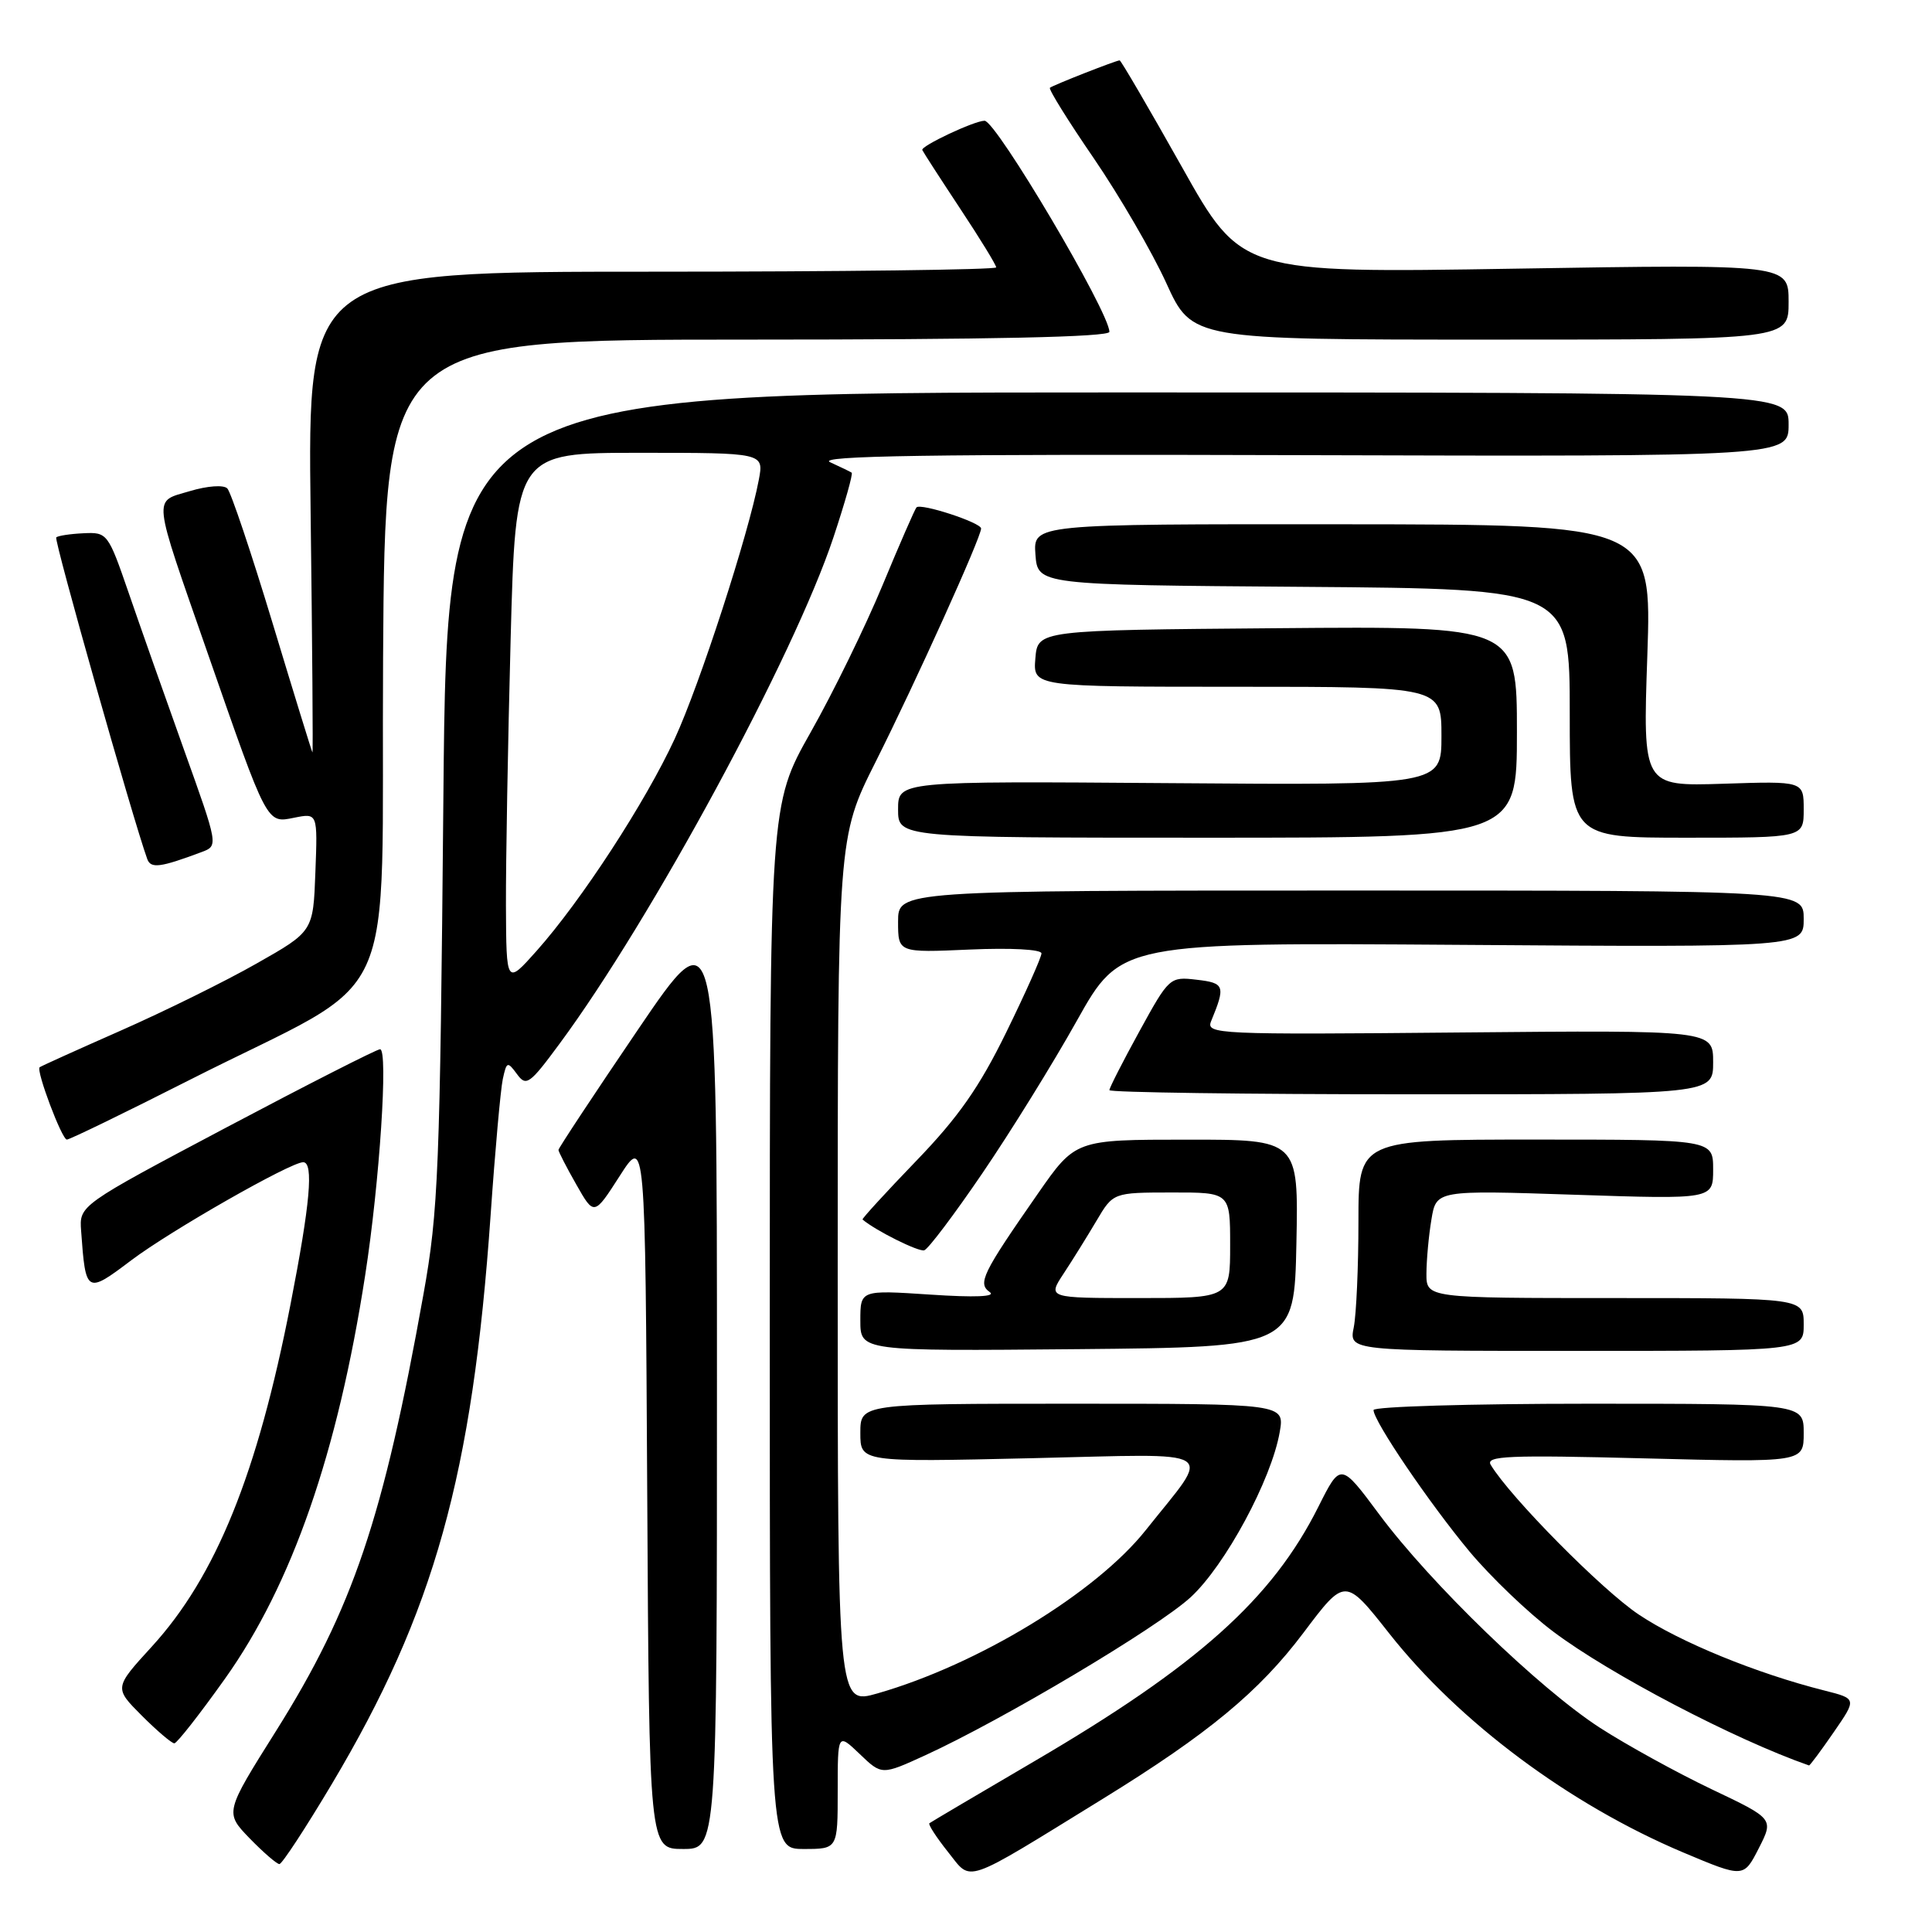 <?xml version="1.0" encoding="UTF-8" standalone="no"?>
<!DOCTYPE svg PUBLIC "-//W3C//DTD SVG 1.1//EN" "http://www.w3.org/Graphics/SVG/1.1/DTD/svg11.dtd" >
<svg xmlns="http://www.w3.org/2000/svg" xmlns:xlink="http://www.w3.org/1999/xlink" version="1.1" viewBox="0 0 256 256">
 <g >
 <path fill="currentColor"
d=" M 146.15 238.34 C 160.08 229.75 166.83 224.17 172.71 216.36 C 178.23 209.02 178.23 209.02 184.08 216.44 C 193.36 228.21 207.99 239.11 223.03 245.46 C 231.04 248.83 231.04 248.83 233.04 244.92 C 235.04 241.00 235.04 241.00 226.77 237.07 C 222.22 234.90 215.57 231.24 212.00 228.94 C 203.97 223.75 189.54 209.80 182.74 200.64 C 177.64 193.78 177.64 193.78 174.70 199.64 C 168.57 211.88 158.71 220.70 136.98 233.42 C 129.57 237.76 123.34 241.44 123.15 241.59 C 122.96 241.74 124.07 243.45 125.62 245.40 C 128.83 249.41 127.35 249.92 146.15 238.34 Z  M 43.96 236.41 C 57.55 213.60 62.60 195.48 65.01 161.00 C 65.60 152.47 66.33 144.38 66.62 143.00 C 67.13 140.65 67.24 140.61 68.50 142.32 C 69.72 144.00 70.17 143.69 74.13 138.32 C 86.34 121.81 105.22 86.90 110.44 71.19 C 111.96 66.61 113.05 62.77 112.85 62.63 C 112.66 62.50 111.38 61.88 110.00 61.25 C 108.10 60.39 123.10 60.16 172.25 60.31 C 237.00 60.50 237.00 60.50 237.00 56.25 C 237.00 52.00 237.00 52.00 148.12 52.00 C 59.23 52.00 59.23 52.00 58.75 105.75 C 58.30 155.09 58.09 160.49 56.11 171.50 C 50.79 201.21 46.76 213.14 36.59 229.34 C 29.78 240.17 29.78 240.17 33.08 243.59 C 34.90 245.46 36.68 247.00 37.02 247.00 C 37.37 247.00 40.49 242.23 43.96 236.41 Z  M 95.00 183.00 C 95.00 121.01 95.00 121.01 84.50 136.48 C 78.72 144.99 74.00 152.14 74.00 152.37 C 74.00 152.60 75.06 154.67 76.36 156.95 C 78.72 161.11 78.72 161.11 82.11 155.83 C 85.50 150.54 85.50 150.54 85.76 197.77 C 86.02 245.00 86.02 245.00 90.51 245.00 C 95.00 245.00 95.00 245.00 95.00 183.00 Z  M 111.00 237.31 C 111.00 229.63 111.00 229.63 113.92 232.42 C 116.84 235.22 116.84 235.22 122.59 232.59 C 132.91 227.86 153.40 215.66 157.77 211.64 C 162.35 207.42 168.48 196.05 169.57 189.75 C 170.22 186.00 170.22 186.00 142.11 186.00 C 114.00 186.00 114.00 186.00 114.00 189.87 C 114.00 193.74 114.00 193.74 136.67 193.22 C 162.18 192.64 160.63 191.66 151.82 202.75 C 145.22 211.06 129.60 220.57 116.25 224.39 C 111.00 225.89 111.00 225.89 111.00 168.43 C 111.00 110.96 111.00 110.96 116.01 100.98 C 121.37 90.30 130.00 71.21 130.00 70.03 C 130.00 69.25 122.03 66.64 121.44 67.23 C 121.24 67.43 119.21 72.07 116.94 77.55 C 114.67 83.02 110.38 91.80 107.40 97.06 C 102.00 106.63 102.00 106.63 102.00 175.81 C 102.00 245.00 102.00 245.00 106.50 245.00 C 111.00 245.00 111.00 245.00 111.00 237.31 Z  M 242.97 229.54 C 246.04 225.09 246.04 225.09 241.77 224.01 C 232.75 221.74 222.61 217.59 217.15 213.94 C 212.26 210.68 200.10 198.37 197.53 194.10 C 196.82 192.91 199.87 192.78 217.85 193.24 C 239.00 193.78 239.00 193.78 239.00 189.89 C 239.00 186.00 239.00 186.00 210.50 186.00 C 194.82 186.00 182.00 186.38 182.00 186.84 C 182.00 188.30 189.42 199.22 194.73 205.60 C 197.53 208.95 202.52 213.73 205.83 216.21 C 213.30 221.83 229.89 230.51 239.70 233.93 C 239.81 233.97 241.28 231.99 242.97 229.54 Z  M 29.81 222.44 C 38.68 209.98 44.75 192.51 48.39 168.96 C 50.30 156.69 51.46 138.99 50.36 139.03 C 49.89 139.05 40.73 143.71 30.00 149.39 C 10.50 159.72 10.50 159.72 10.75 163.11 C 11.35 171.43 11.44 171.49 17.40 166.99 C 22.58 163.08 38.49 154.00 40.17 154.00 C 41.59 154.00 41.10 159.49 38.50 172.80 C 34.11 195.31 28.61 208.89 20.11 218.19 C 15.12 223.65 15.12 223.65 18.79 227.33 C 20.81 229.35 22.75 231.00 23.10 231.00 C 23.44 231.00 26.46 227.15 29.81 222.44 Z  M 171.78 164.75 C 172.06 151.00 172.06 151.00 157.28 151.01 C 142.50 151.01 142.50 151.01 137.50 158.20 C 130.14 168.77 129.52 170.06 131.15 171.21 C 132.02 171.82 129.20 171.94 123.25 171.54 C 114.00 170.93 114.00 170.93 114.00 174.98 C 114.00 179.03 114.00 179.03 142.75 178.77 C 171.50 178.50 171.50 178.50 171.78 164.75 Z  M 239.00 175.50 C 239.00 172.00 239.00 172.00 214.00 172.00 C 189.00 172.00 189.00 172.00 189.01 168.75 C 189.02 166.96 189.31 163.74 189.67 161.60 C 190.31 157.70 190.31 157.70 208.66 158.31 C 227.00 158.92 227.00 158.92 227.00 154.96 C 227.00 151.00 227.00 151.00 203.50 151.00 C 180.00 151.00 180.00 151.00 180.00 161.88 C 180.00 167.86 179.72 174.16 179.38 175.88 C 178.75 179.00 178.75 179.00 208.88 179.00 C 239.00 179.00 239.00 179.00 239.00 175.50 Z  M 130.17 155.46 C 133.88 150.02 139.52 140.92 142.70 135.23 C 148.50 124.88 148.50 124.88 193.75 125.20 C 239.00 125.52 239.00 125.52 239.00 121.76 C 239.00 118.00 239.00 118.00 179.00 118.00 C 119.00 118.00 119.00 118.00 119.00 122.12 C 119.00 126.24 119.00 126.24 128.50 125.82 C 133.95 125.58 138.00 125.80 138.00 126.33 C 138.00 126.84 135.90 131.54 133.34 136.77 C 129.77 144.07 126.98 148.05 121.38 153.85 C 117.37 158.01 114.18 161.50 114.29 161.59 C 116.03 163.07 121.74 165.91 122.47 165.67 C 123.00 165.50 126.47 160.90 130.17 155.46 Z  M 25.02 143.15 C 53.67 128.62 50.46 135.60 50.76 87.18 C 51.02 45.00 51.02 45.00 99.01 45.00 C 131.37 45.00 147.00 44.66 147.00 43.97 C 147.00 41.37 131.99 16.00 130.46 16.00 C 129.11 16.00 121.97 19.36 122.21 19.88 C 122.37 20.22 124.64 23.73 127.25 27.68 C 129.86 31.62 132.00 35.11 132.00 35.43 C 132.00 35.74 111.47 36.00 86.38 36.00 C 40.76 36.00 40.76 36.00 41.16 67.95 C 41.38 85.52 41.49 99.81 41.40 99.70 C 41.31 99.59 38.93 91.87 36.11 82.54 C 33.29 73.22 30.59 65.19 30.12 64.72 C 29.62 64.22 27.47 64.38 25.14 65.08 C 20.24 66.55 20.09 65.21 27.50 86.50 C 35.49 109.44 35.31 109.09 38.99 108.35 C 42.09 107.73 42.09 107.73 41.79 115.58 C 41.50 123.42 41.50 123.42 34.00 127.67 C 29.88 130.02 21.78 134.01 16.00 136.56 C 10.22 139.11 5.39 141.29 5.25 141.42 C 4.77 141.89 8.20 151.00 8.86 151.00 C 9.23 151.00 16.50 147.47 25.02 143.15 Z  M 227.00 140.75 C 227.00 136.50 227.00 136.50 193.37 136.81 C 161.23 137.11 159.77 137.04 160.48 135.31 C 162.41 130.63 162.27 130.25 158.57 129.82 C 155.01 129.40 154.91 129.49 150.98 136.65 C 148.79 140.64 147.00 144.15 147.00 144.45 C 147.00 144.75 165.00 145.00 187.00 145.00 C 227.00 145.00 227.00 145.00 227.00 140.75 Z  M 26.72 112.90 C 28.94 112.07 28.94 112.07 24.36 99.29 C 21.84 92.25 18.54 82.90 17.03 78.50 C 14.33 70.66 14.21 70.50 11.06 70.66 C 9.30 70.74 7.67 70.99 7.45 71.21 C 7.13 71.54 17.63 108.63 19.51 113.82 C 19.98 115.12 21.22 114.96 26.72 112.90 Z  M 201.00 96.99 C 201.00 82.97 201.00 82.97 169.25 83.24 C 137.50 83.50 137.50 83.50 137.19 87.25 C 136.88 91.00 136.88 91.00 163.94 91.00 C 191.00 91.00 191.00 91.00 191.00 97.52 C 191.00 104.05 191.00 104.05 155.00 103.77 C 119.00 103.50 119.00 103.50 119.00 107.25 C 119.00 111.00 119.00 111.00 160.00 111.00 C 201.00 111.00 201.00 111.00 201.00 96.99 Z  M 239.00 107.25 C 239.00 103.50 239.00 103.50 228.34 103.85 C 217.68 104.19 217.68 104.19 218.28 86.85 C 218.87 69.50 218.87 69.50 177.89 69.47 C 136.91 69.44 136.91 69.44 137.20 73.47 C 137.50 77.50 137.50 77.50 172.75 77.76 C 208.00 78.03 208.00 78.03 208.00 94.51 C 208.00 111.00 208.00 111.00 223.50 111.00 C 239.00 111.00 239.00 111.00 239.00 107.25 Z  M 237.00 40.01 C 237.00 35.01 237.00 35.01 200.75 35.60 C 164.50 36.19 164.50 36.19 156.59 22.09 C 152.23 14.34 148.53 8.00 148.36 8.00 C 147.90 8.00 139.57 11.27 139.12 11.63 C 138.91 11.80 141.52 16.00 144.93 20.97 C 148.33 25.95 152.66 33.39 154.54 37.51 C 157.95 45.00 157.95 45.00 197.47 45.00 C 237.00 45.00 237.00 45.00 237.00 40.01 Z  M 67.04 120.00 C 67.02 114.22 67.30 98.36 67.66 84.75 C 68.32 60.00 68.32 60.00 84.77 60.00 C 101.22 60.00 101.22 60.00 100.55 63.56 C 99.21 70.71 92.73 90.69 89.41 97.88 C 85.54 106.27 77.03 119.34 71.10 126.00 C 67.09 130.50 67.09 130.50 67.04 120.00 Z  M 140.94 168.75 C 142.12 166.96 144.07 163.82 145.29 161.76 C 147.50 158.02 147.50 158.02 155.25 158.01 C 163.00 158.00 163.00 158.00 163.00 165.00 C 163.00 172.00 163.00 172.00 150.90 172.00 C 138.80 172.00 138.80 172.00 140.94 168.75 Z "/>
</g>
</svg>